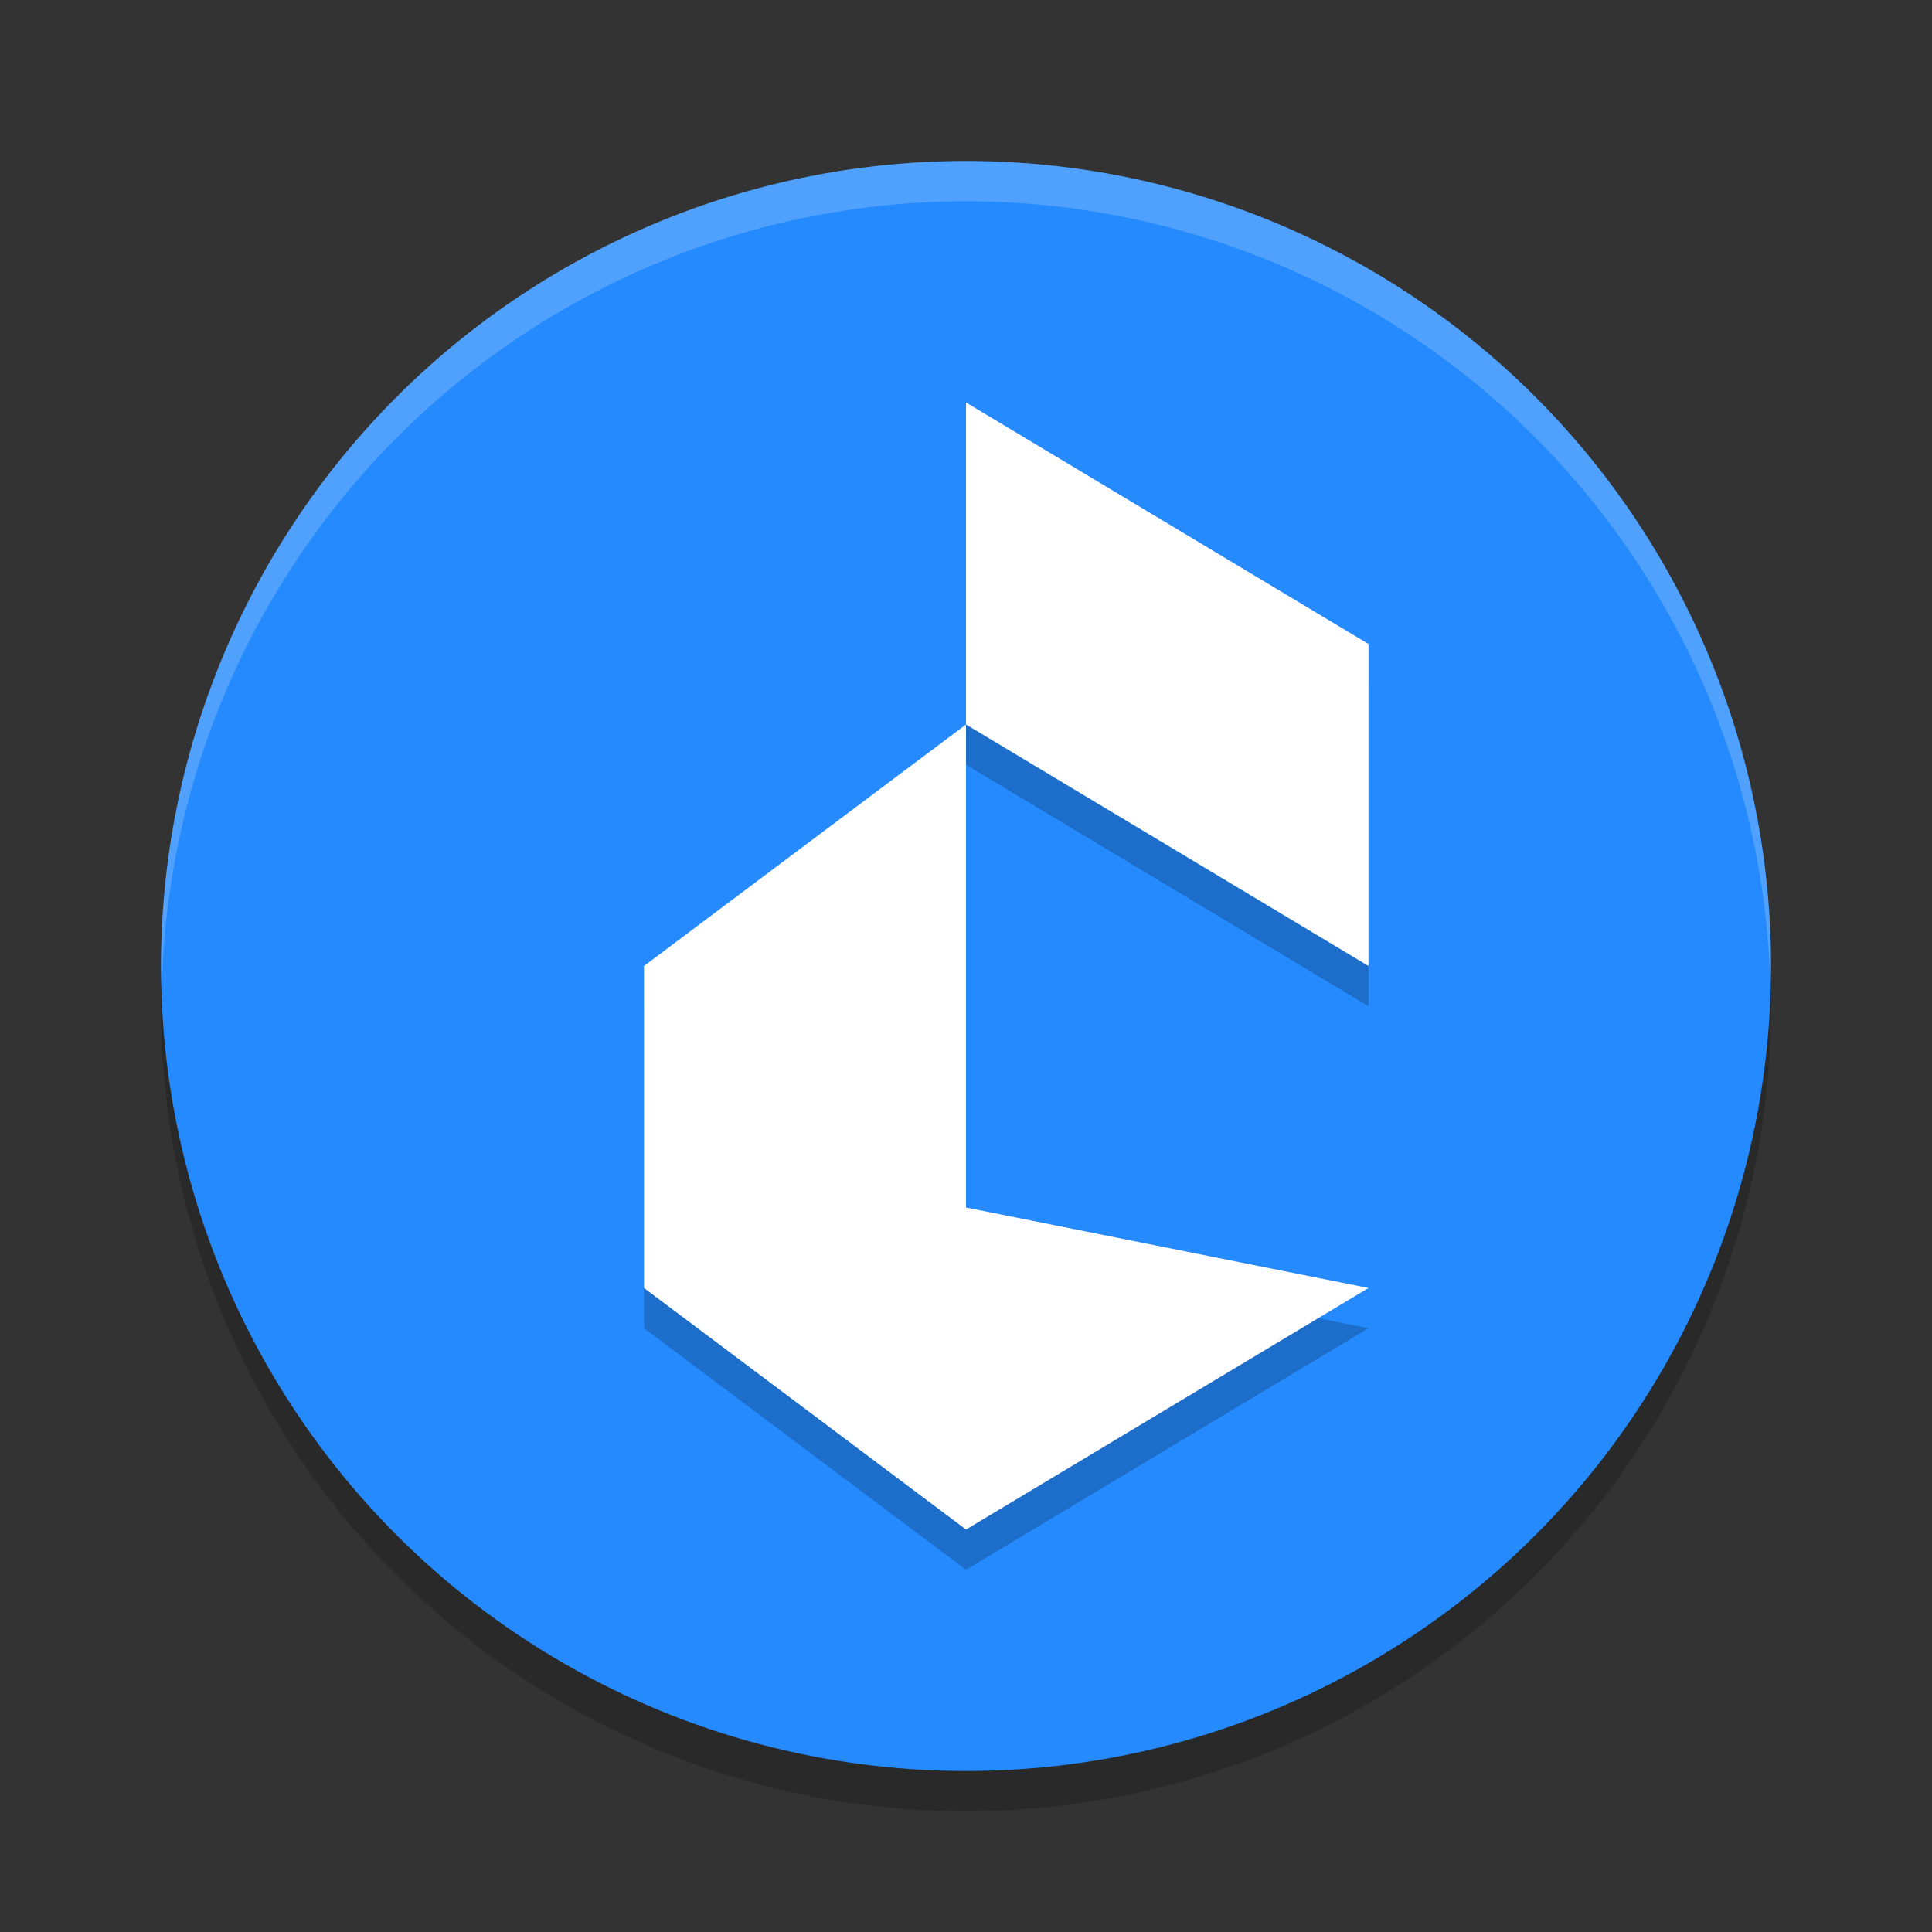 <svg xmlns="http://www.w3.org/2000/svg" width="24" height="24" version="1.1">
 <rect width="100%" height="100%" fill="#333333" stroke="none"/>
 <circle style="opacity:0.2" cx="12" cy="12.5" r="10"/>
 <circle style="fill:#248afd" cx="12" cy="12" r="10"/>
 <path style="opacity:0.2;fill:#ffffff" d="M 12,2 A 10,10 0 0 0 2,12 10,10 0 0 0 2.01,12.293 10,10 0 0 1 12,2.5 10,10 0 0 1 21.99,12.207 10,10 0 0 0 22,12 10,10 0 0 0 12,2 Z"/>
 <path style="opacity:0.2;stop-color:#000000" d="m 12,9.5 v 6 l 5,1 -5,3 -4,-3 v -4 z m 0,-4 5,3 v 4 l -5,-3 z"/>
 <path fill="#ffffff" d="m 12,9 v 6 l 5,1 -5,3 -4,-3 v -4 z m 0,-4 5,3 v 4 L 12,9 Z"/>
</svg>
